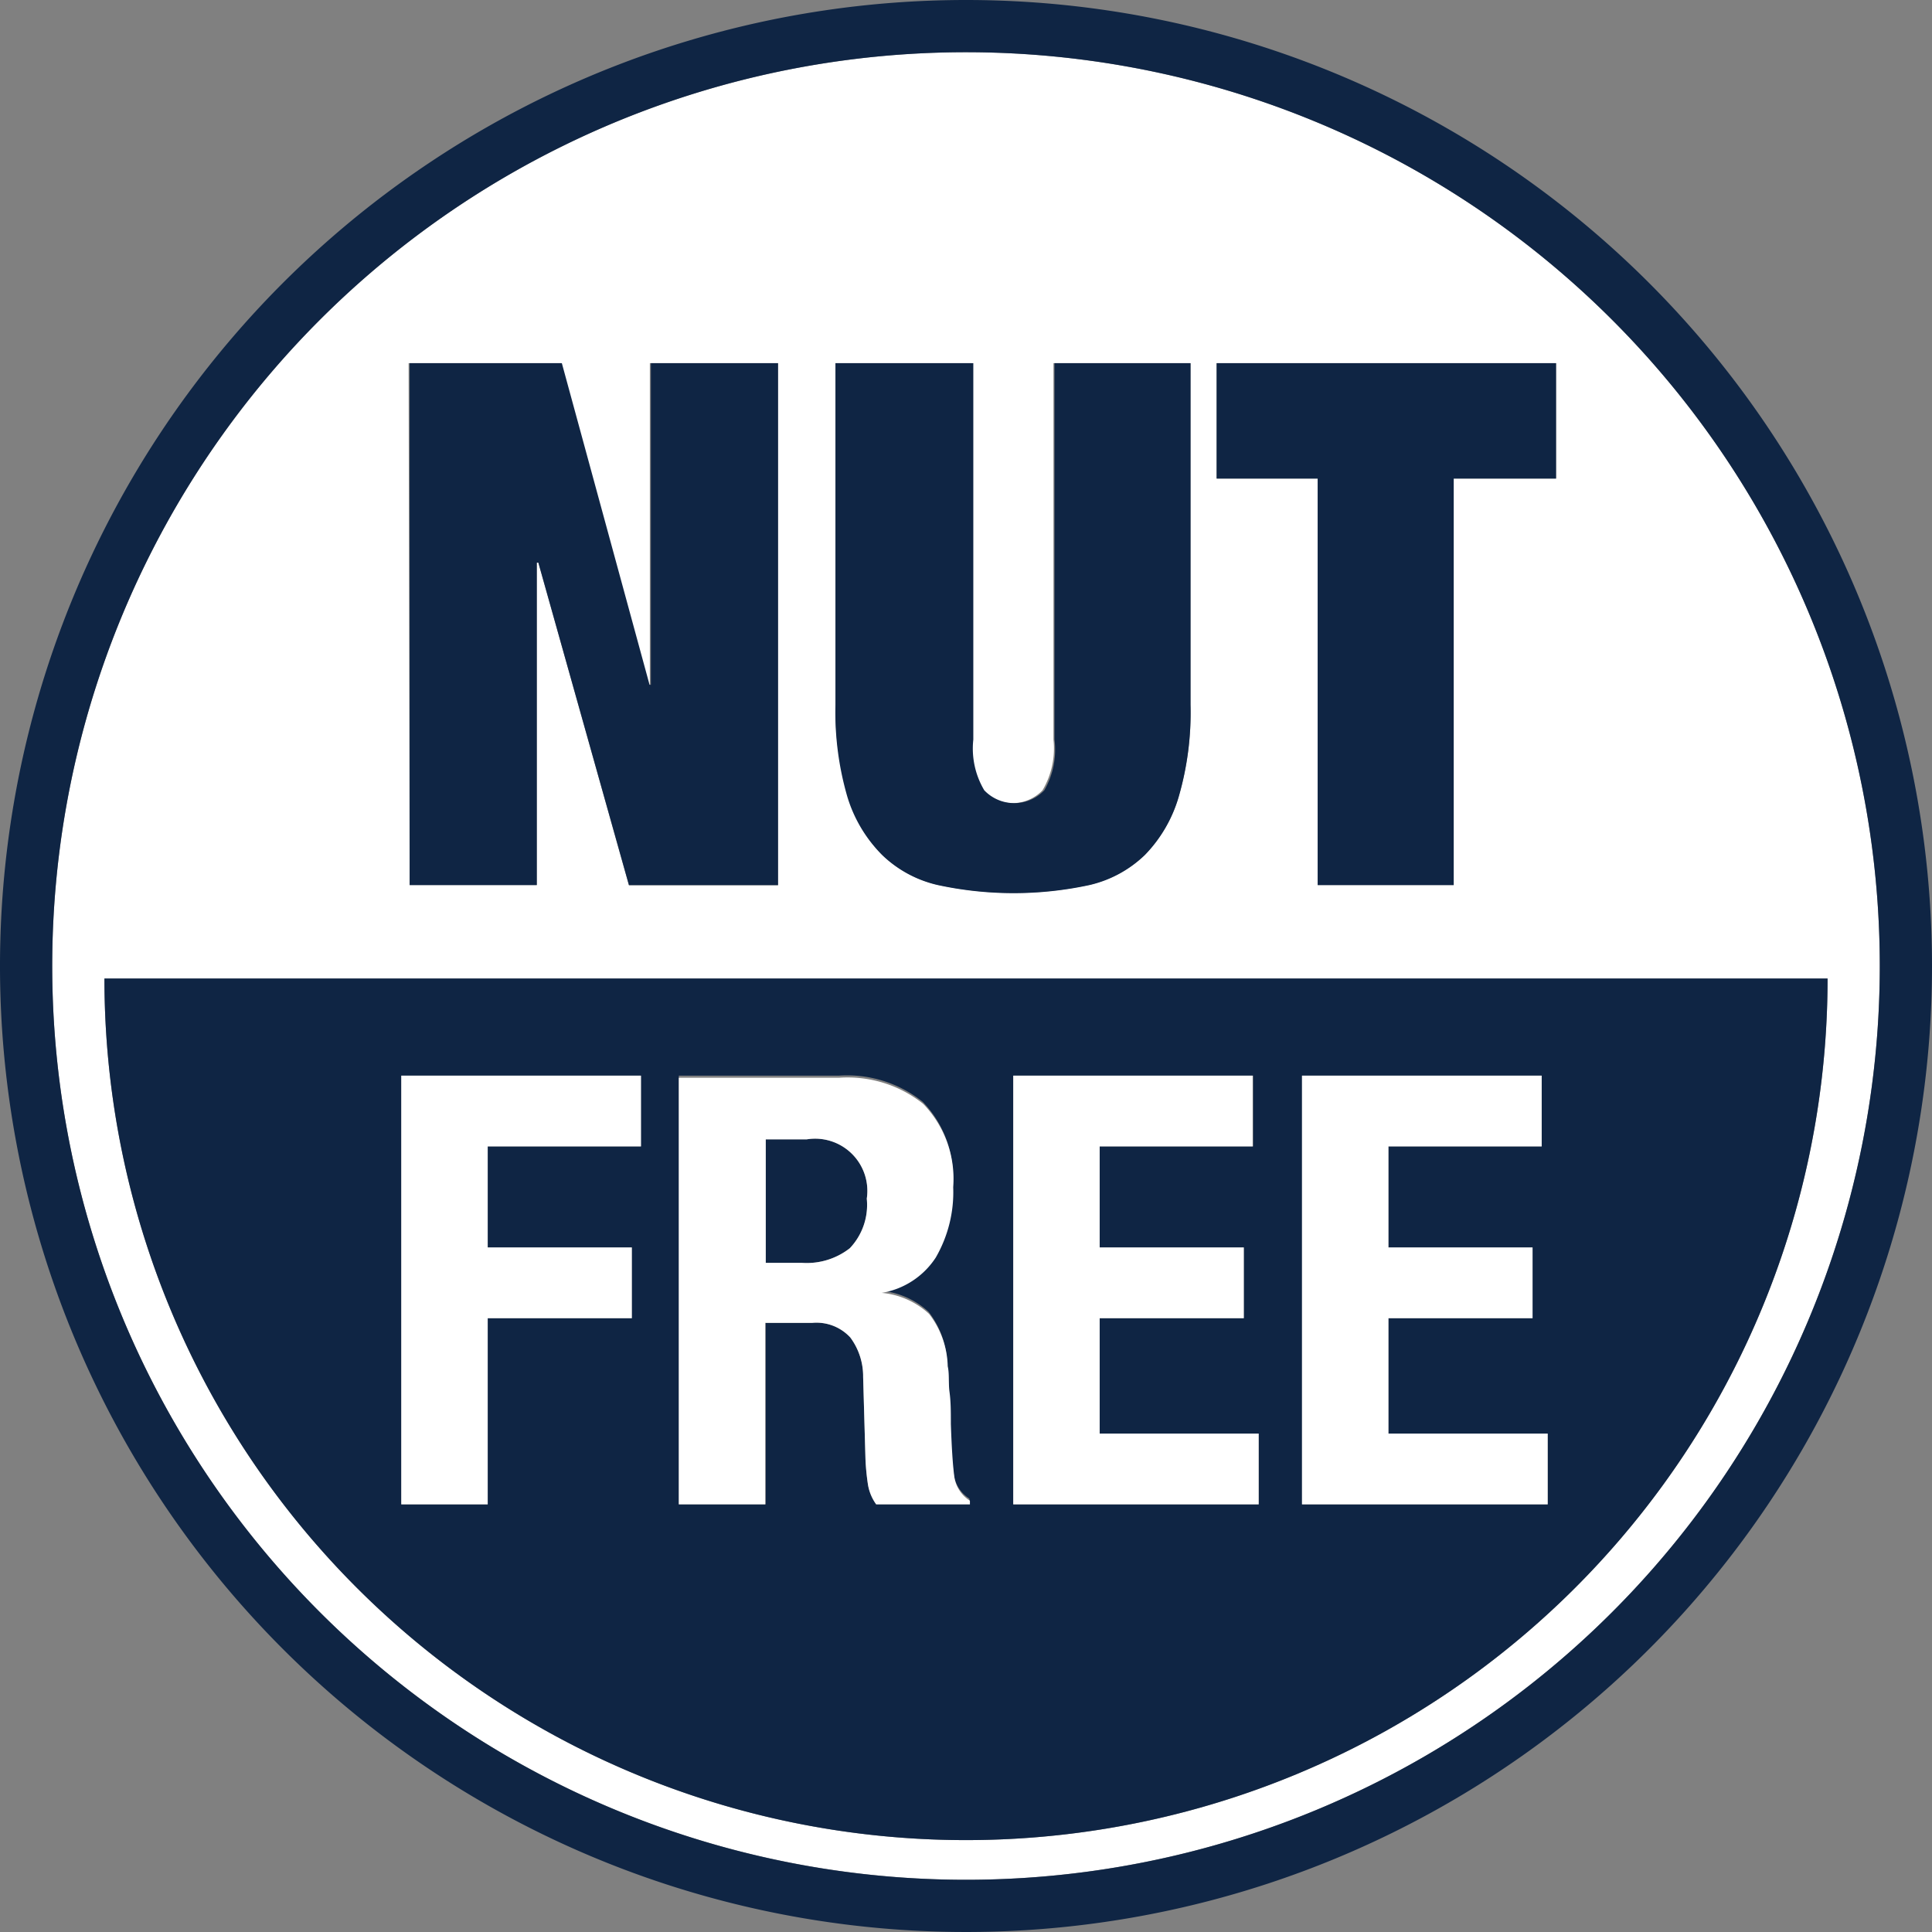 <svg id="Layer_1" data-name="Layer 1" xmlns="http://www.w3.org/2000/svg" viewBox="0 0 74 74"><rect x="0" y="0" width="74" height="74" fill="#808080" stroke="none"/><defs><style>.cls-1{fill:#fff;}.cls-2{fill:#0f2544;}</style></defs><title>nut-free</title><path class="cls-1" d="M37,2A35,35,0,1,0,72,37,35,35,0,0,0,37,2Zm9.6,11.91h13v4.42H55.68V33.9H50.47V18.33H46.6ZM32,13.91h5.21V28.33a3.13,3.13,0,0,0,.42,1.94,1.59,1.59,0,0,0,2.3,0,3.13,3.13,0,0,0,.42-1.94V13.91H45.6V27a11.58,11.58,0,0,1-.45,3.5,5.33,5.33,0,0,1-1.3,2.24,4.52,4.52,0,0,1-2.12,1.15,13.77,13.77,0,0,1-5.81,0,4.51,4.51,0,0,1-2.13-1.15,5.33,5.33,0,0,1-1.3-2.24A11.58,11.58,0,0,1,32,27Zm-16.35,0h5.83l3.36,12.32h.05V13.91H29.8v20H24.09L20.62,21.55h-.06V33.9H15.69ZM37,70.48a33,33,0,0,1-33-33H70A33,33,0,0,1,37,70.48Z"/><path class="cls-2" d="M37,0A37,37,0,1,0,74,37,37,37,0,0,0,37,0Zm0,72A35,35,0,1,1,72,37,35,35,0,0,1,37,72Z"/><path class="cls-2" d="M30.9,43.64H29.33v4.73h1.38a2.68,2.68,0,0,0,1.84-.56,2.41,2.41,0,0,0,.65-1.9A2,2,0,0,0,30.9,43.64Z"/><path class="cls-2" d="M4,37.48a33,33,0,1,0,66,0Zm20.55,6.43H18.68v3.87H24.2v2.71H18.68v7.13H15.37V41.2h9.18Zm12.6,13.71H33.56a1.79,1.79,0,0,1-.32-.79,9.16,9.16,0,0,1-.09-.93l-.09-3.16a2.49,2.49,0,0,0-.49-1.51,1.76,1.76,0,0,0-1.47-.56H29.33v6.95H26V41.2h6.12a4.65,4.65,0,0,1,3.22,1,4.13,4.13,0,0,1,1.15,3.19,5,5,0,0,1-.67,2.7,3.07,3.07,0,0,1-2.07,1.35v0a3.09,3.09,0,0,1,1.82.81,3.41,3.41,0,0,1,.71,2c0,.31.05.64.07,1s0,.76.05,1.21c0,.87.07,1.54.13,2a1.3,1.3,0,0,0,.6.94Zm11.06,0h-9.4V41.2H48v2.71H42.12v3.87h5.52v2.71H42.12v4.42h6.09Zm11.07,0H49.87V41.2h9.18v2.71H53.18v3.87H58.7v2.71H53.18v4.42h6.1Z"/><polygon class="cls-2" points="20.56 21.55 20.62 21.55 24.09 33.9 29.8 33.9 29.8 13.91 24.93 13.91 24.93 26.23 24.88 26.23 21.52 13.91 15.69 13.91 15.69 33.9 20.56 33.9 20.56 21.55"/><path class="cls-2" d="M33.79,32.75a4.51,4.51,0,0,0,2.13,1.15,13.77,13.77,0,0,0,5.81,0,4.52,4.52,0,0,0,2.12-1.15,5.33,5.33,0,0,0,1.3-2.24A11.58,11.58,0,0,0,45.6,27V13.91H40.39V28.33A3.13,3.13,0,0,1,40,30.27a1.59,1.59,0,0,1-2.3,0,3.13,3.13,0,0,1-.42-1.94V13.91H32V27a11.58,11.58,0,0,0,.45,3.5A5.33,5.33,0,0,0,33.79,32.75Z"/><polygon class="cls-2" points="50.47 33.9 55.68 33.9 55.68 18.33 59.6 18.33 59.6 13.91 46.6 13.91 46.6 18.33 50.47 18.33 50.47 33.9"/><polygon class="cls-1" points="15.37 57.62 18.68 57.62 18.68 50.49 24.2 50.49 24.2 47.78 18.68 47.78 18.68 43.91 24.55 43.91 24.55 41.2 15.37 41.2 15.37 57.62"/><path class="cls-1" d="M36.55,56.54c-.06-.46-.1-1.13-.13-2,0-.45,0-.85-.05-1.21s0-.69-.07-1a3.41,3.41,0,0,0-.71-2,3.09,3.09,0,0,0-1.82-.81v0a3.07,3.07,0,0,0,2.07-1.35,5,5,0,0,0,.67-2.7,4.13,4.13,0,0,0-1.15-3.19,4.65,4.65,0,0,0-3.22-1H26V57.62h3.31V50.67H31.1a1.76,1.76,0,0,1,1.47.56,2.49,2.49,0,0,1,.49,1.51l.09,3.16a9.16,9.16,0,0,0,.09.93,1.79,1.79,0,0,0,.32.79h3.59v-.14A1.3,1.3,0,0,1,36.55,56.54Zm-4-8.73a2.68,2.68,0,0,1-1.84.56H29.33V43.64H30.9a2,2,0,0,1,2.3,2.27A2.41,2.41,0,0,1,32.55,47.81Z"/><polygon class="cls-1" points="42.12 50.49 47.64 50.49 47.64 47.78 42.12 47.78 42.12 43.91 47.98 43.91 47.98 41.2 38.81 41.2 38.81 57.62 48.21 57.62 48.21 54.91 42.12 54.91 42.12 50.49"/><polygon class="cls-1" points="53.18 50.49 58.7 50.49 58.7 47.78 53.18 47.78 53.18 43.91 59.05 43.91 59.05 41.2 49.87 41.2 49.87 57.62 59.28 57.62 59.28 54.91 53.18 54.91 53.18 50.49"/></svg>
